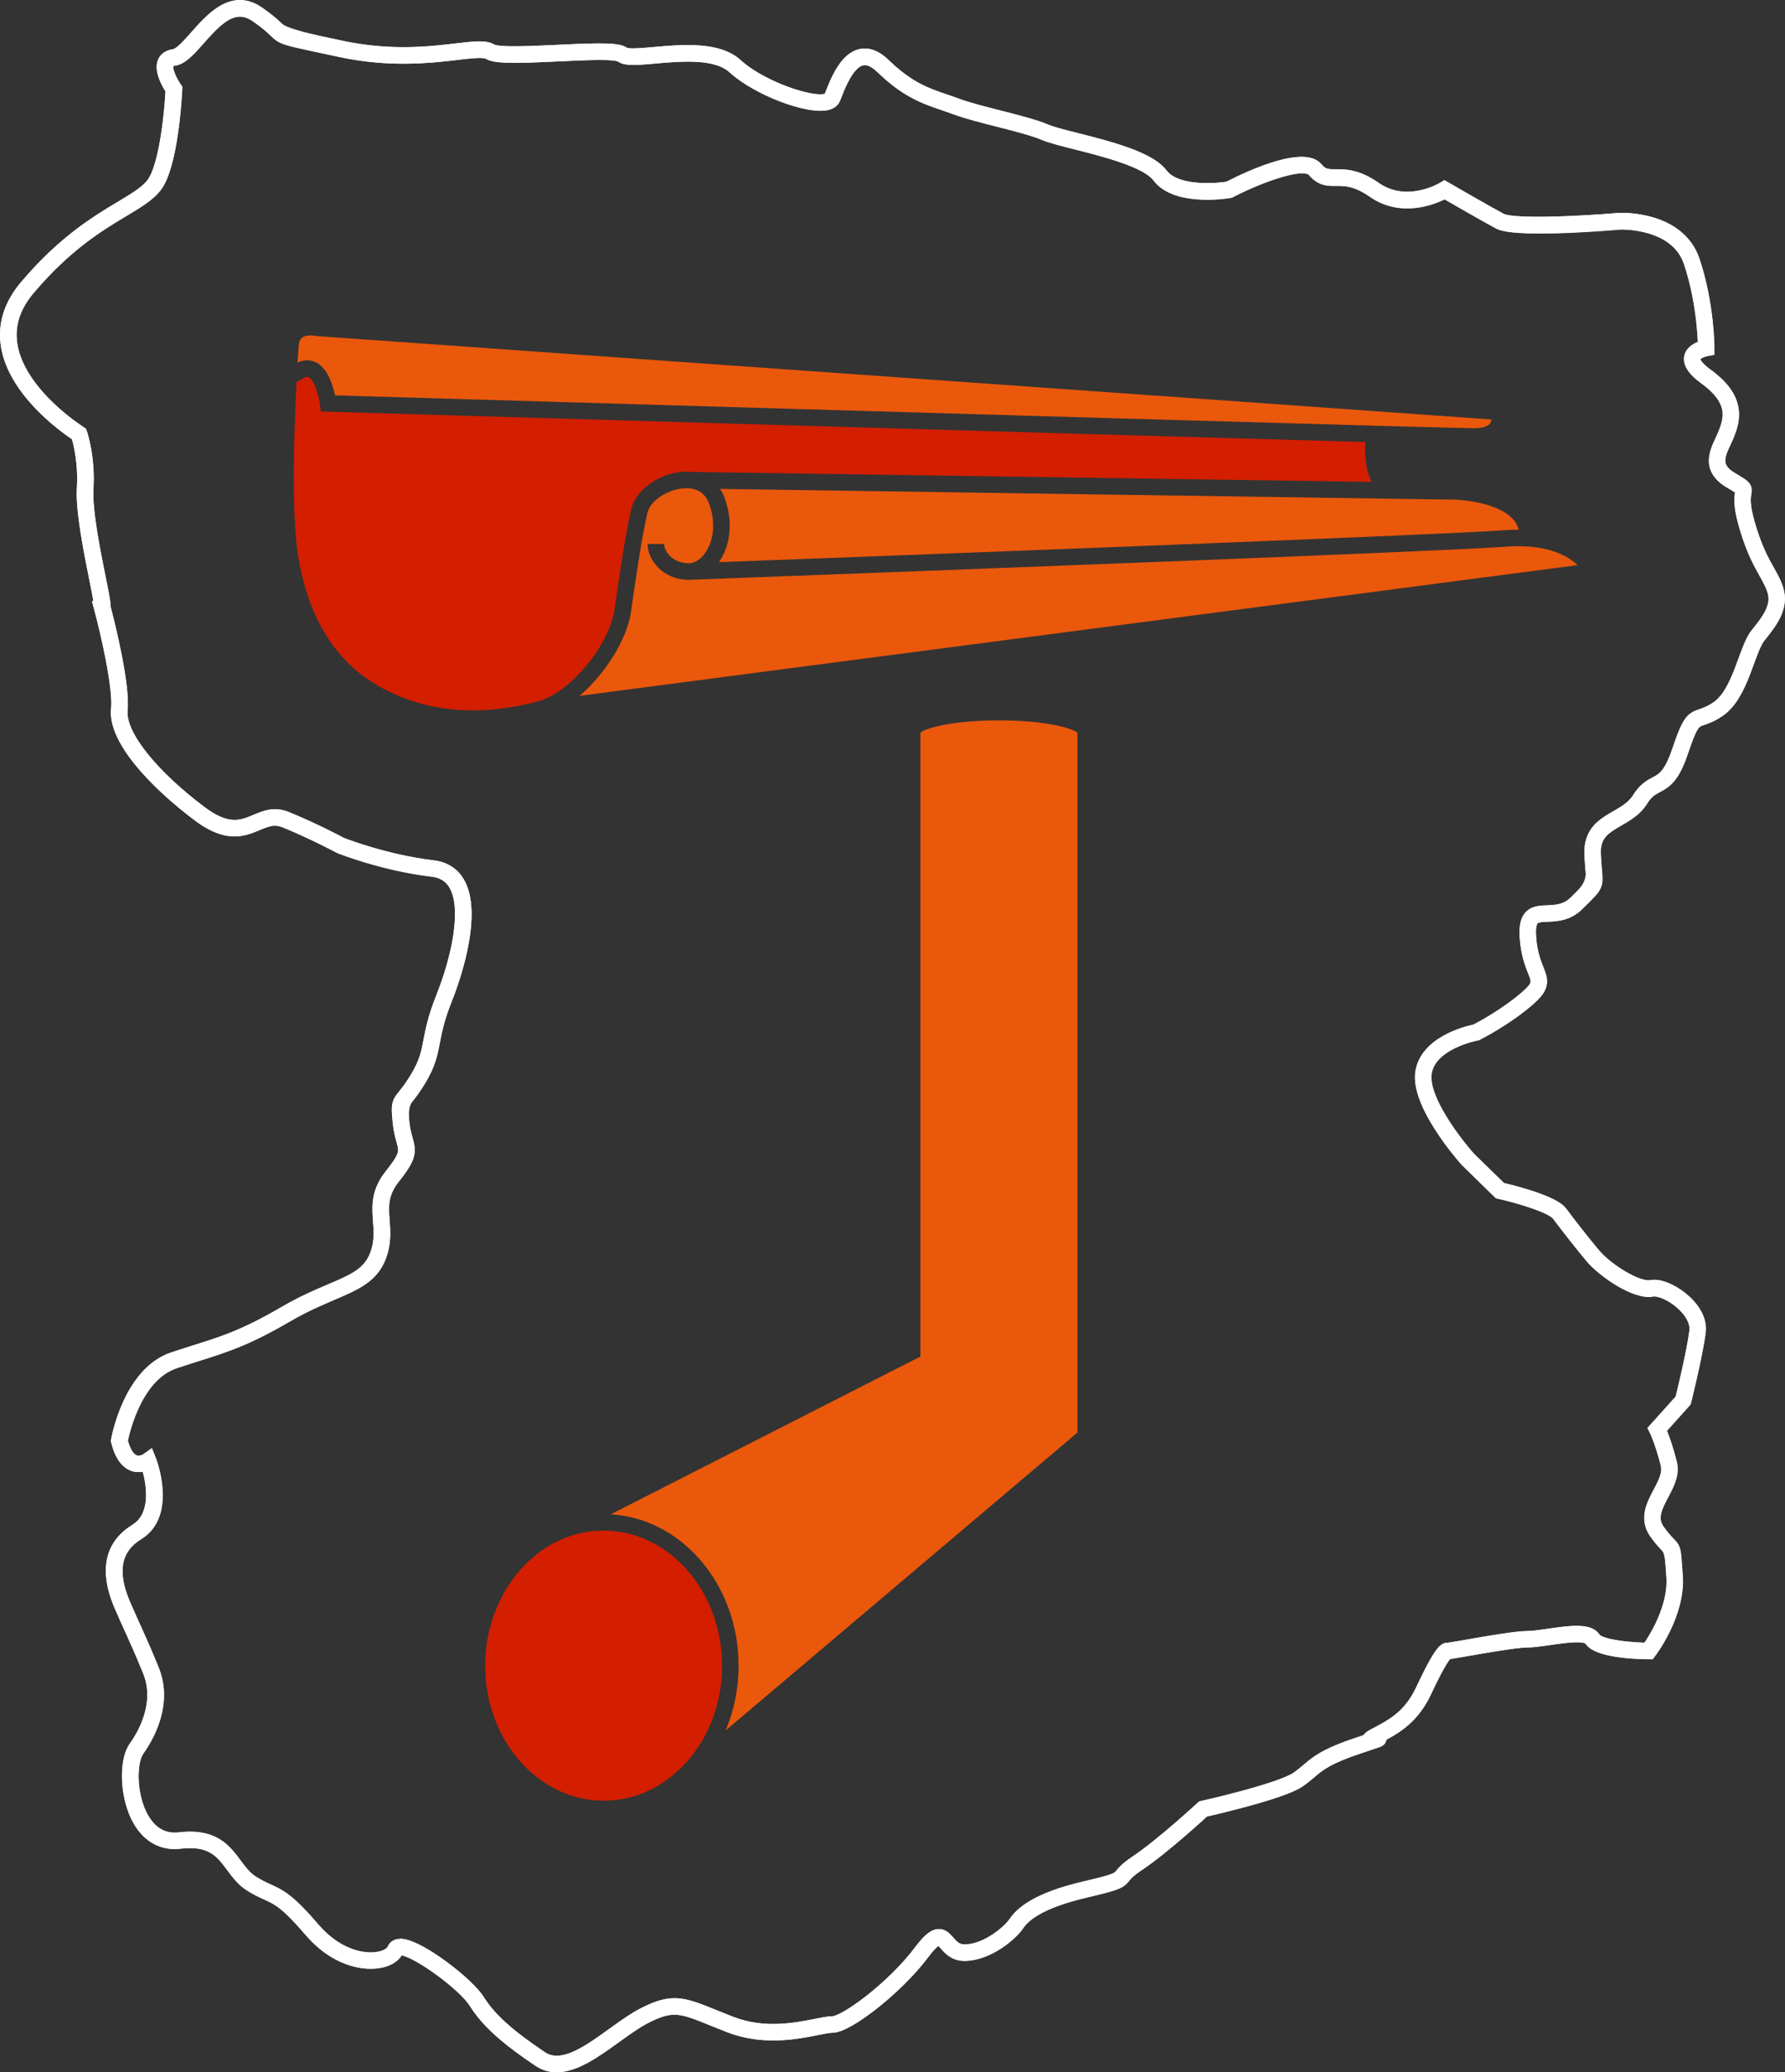 <?xml version="1.0" encoding="UTF-8"?>
<svg id="Ebene_1" data-name="Ebene 1" xmlns="http://www.w3.org/2000/svg" viewBox="0 0 323.95 375.97">
  <rect x="0" y="0" width="323.95" height="375.97" fill="#333333" stroke="none"/>
  <defs>
    <style>
      .cls-1 {
        fill: #fff;
      }

      .cls-2 {
        fill: #ea580c;
      }

      .cls-3 {
        fill: none;
        stroke: #fff;
        stroke-miterlimit: 10;
        stroke-width: 3px;
      }

      .cls-4 {
        fill: #d31e00;
      }
    </style>
  </defs>
  <path class="cls-3" d="M14.34,78.73s-20.87-13-9.39-26.56c11.48-13.57,20.87-14.61,23.48-19.31,2.61-4.69,3.13-16.69,3.13-16.69,0,0-3.65-5.22,0-5.74s8.35-12.52,15.13-7.83c6.78,4.7.52,3.13,15.13,6.26,14.61,3.13,24.52-1.04,27.13.53,2.61,1.56,21.92-1.05,24,.52,2.09,1.56,15.29-2.61,20.43,2.08,5.14,4.7,16.62,8.35,17.66,5.74s3.83-10.95,9.22-5.74c5.39,5.22,9.04,5.74,13.21,7.31,4.18,1.56,12.53,3.13,16.18,4.69,3.65,1.57,17.74,3.66,20.87,7.83s12.52,2.61,12.52,2.61c0,0,13.04-6.78,15.65-3.65s4.72-.52,10.71,3.65c5.99,4.17,12.77,0,12.77,0,0,0,7.03,4.08,10.04,5.69,3,1.61,21.79,0,21.79,0,0,0,10.43-.47,13.04,7.35,2.61,7.83,2.61,15.65,2.61,15.65,0,0-5.74,1.05,0,5.22,5.74,4.18,4.69,7.73,3.65,10.39s-3.58,5.78.82,8.39.75.4,2.83,7.77c2.09,7.37,4.18,8.93,5.22,12.06s-1.04,5.74-3.13,8.35-3.13,10.61-7.3,13.39c-4.18,2.78-4.18-.3-6.79,7.5s-4.69,4.67-7.3,8.85c-2.61,4.17-8.87,3.65-8.61,9.91s1.3,4.7-2.87,8.87-9.38-1.04-8.87,6.26c.52,7.31,4.18,7.31,0,10.96-4.17,3.65-9.39,6.26-9.39,6.26,0,0-8.69,1.56-9.56,7.3-.88,5.74,7.99,15.66,7.99,15.66l5.87,5.73s9.26,2.09,10.83,4.18,3.65,4.79,6,7.61,8.09,6.48,10.7,5.95c2.6-.52,8.87,3.66,8.34,7.83-.52,4.17-2.61,12.52-2.61,12.52l-4.69,5.22s1.04,2.09,2.09,6.26c1.04,4.17-5.22,8.08-2.09,12.39s2.61,1.17,3.13,7.96c.52,6.78-4.7,13.62-4.7,13.62,0,0-8.87-.06-10.17-2.14-1.3-2.09-8.6,0-11.74,0s-14.09,2.2-14.61,2.14-1.9,2.03-4.34,7.25c-2.44,5.21-6.08,6.78-8.95,8.34-2.88,1.57,4.94-1.04-2.88,1.57-7.83,2.61-7.83,4.02-10.96,6.18-3.13,2.17-17.22,5.32-17.22,5.32,0,0-7.3,6.76-12,9.89-4.69,3.13-.34,2.61-9.3,4.7-8.96,2.08-11.57,4.69-12.61,6.26-1.04,1.56-5.22,5.22-9.39,5.22s-3.13-6.27-7.83,0c-4.69,6.26-13.56,13.04-16.17,13.04s-10.39,3.13-18.5,0c-8.11-3.13-9.65-4.7-15.66-1.57-6.01,3.13-13.41,11.48-18.84,7.83-5.43-3.65-9.22-6.78-11.5-10.44-2.28-3.65-13.76-12-14.8-9.39-1.05,2.61-8.87,3.66-15.13-3.65-6.27-7.3-6.79-5.74-10.96-8.35-4.18-2.61-4.18-8.87-13.04-7.82-8.87,1.04-10.44-13.05-7.83-16.7s4.69-8.98,2.61-14.14c-2.09-5.16-3.65-8.29-5.22-11.95-1.56-3.65-3.13-9.66,2.61-13.17,5.74-3.52,2.09-12.91,2.09-12.91,0,0-3.66,2.61-5.22-3.65,0,0,2.09-12,9.91-14.61,7.83-2.61,11.3-3.13,20.26-8.35,8.96-5.22,14.7-5.12,16.79-10.65,2.08-5.52-1.57-9.18,2.6-14.39,4.18-5.22,2.09-4.79,1.57-9.7s0-2.83,3.13-8.04c3.13-5.22,1.56-6.79,4.7-14.61,3.13-7.83,6.78-22.44-2.09-23.48-8.87-1.04-16.7-4.17-16.7-4.17,0,0-4.87-2.61-10-4.7s-7.21,5.22-15.56-1.04-15.13-13.92-14.61-18.96-3.13-18.61-3.13-18.61c.53-.17-3.46-15.19-3.07-21.46.36-5.63-1.11-9.89-1.11-9.89Z"/>
  <path class="cls-2" d="M264.22,90.65l-11.91-.17-121.63-1.78c.29.44.55.92.76,1.45,1.55,4.01,1.28,8.3-.73,11.49-.08.12-.16.23-.24.35,41.5-1.55,131.98-4.99,142.46-5.79.91-.07,1.81-.09,2.7-.09-.19-.73-.55-1.39-1.1-1.98-3.05-3.24-10.23-3.47-10.3-3.48Z"/>
  <path class="cls-2" d="M54.87,61.24c-.14.1-.57.42-.66,1.48-.01.12-.08.97-.17,2.39-.01.21-.02.43-.04.67,1.5-.7,2.7-.38,3.44.02,2.07,1.1,2.99,4.12,3.36,5.93,13.9.41,140.96,4.18,188.63,5.5,10.33.29,17.1.46,18.1.46,1.45,0,2.48-.31,2.89-.87.16-.22.23-.47.26-.72l-213.36-15.14-.12-.03c-.38-.08-1.64-.21-2.35.31Z"/>
  <path class="cls-4" d="M53.82,69.33c-.09,1.76-.19,3.76-.27,5.91-.32,8.56-.46,20.05.65,26.22,2.14,11.96,7.6,19.86,16.68,24.15,7.87,3.72,16.83,4.28,26.65,1.66l.12-.03c5.81-1.54,12.96-10.16,13.9-16.76,1.01-7.08,2-13.79,3.03-18.13.93-3.95,6.17-7.18,10.84-6.73l123.51,1.81c-.78-1.54-1.35-3.84-1.16-7.24-51.45-1.43-186.9-5.46-188.27-5.5l-1.28-.04-.16-1.27c-.21-1.67-1-4.4-2.02-4.94-.1-.05-.31-.17-.82.09l-1.39.8Z"/>
  <path class="cls-2" d="M277.2,99.15c-1.3-.08-2.66-.07-4.05.04-10.78.83-105.24,4.4-145.35,5.9l-2.42.09c-.23.01-.35.01-.35.01-4.89,0-7.5-3.77-7.5-6.5h3c0,1.18,1.36,3.5,4.5,3.5h.19c1.06-.09,2.13-.87,2.94-2.15,1.51-2.39,1.68-5.68.47-8.81-.6-1.55-1.75-2.43-3.4-2.62h0c-3.16-.36-7.14,1.91-7.73,4.42-.99,4.22-2.01,11.14-2.97,17.87-.75,5.22-4.72,11.36-9.34,15.34l181.12-23.71c-1.42-1.36-4.17-3.06-9.11-3.39Z"/>
  <path class="cls-4" d="M131.04,302.19c0-13.51-9.64-24.5-21.5-24.5-2.67,0-5.26.55-7.71,1.63h0c-8.24,3.62-13.78,12.81-13.78,22.87,0,13.51,9.64,24.5,21.5,24.5,4.72,0,9.2-1.71,12.96-4.96l.98,1.13h0s-.98-1.13-.98-1.13c5.43-4.68,8.54-11.8,8.54-19.54Z"/>
  <path class="cls-2" d="M181.29,130.69c-8.47,0-13.39,1.44-14.25,2.24v113.18l-56.19,28.62c12.9.76,23.19,12.79,23.19,27.46,0,4.15-.82,8.14-2.34,11.75l63.84-54.04v-126.97c-.86-.8-5.78-2.24-14.25-2.24Z"/>
  <path class="cls-1" d="M101.01,375.97c-1.3,0-2.58-.35-3.81-1.17-6.29-4.22-9.74-7.38-11.94-10.89-1.97-3.15-10.05-8.84-12.36-9.17-.69,1.17-2.11,2-3.99,2.31-3.51.58-8.9-.69-13.45-6-4.25-4.96-5.62-5.58-7.52-6.43-.85-.38-1.81-.82-3.09-1.62-1.6-1-2.62-2.37-3.61-3.7-1.87-2.52-3.34-4.51-8.47-3.9-3.51.41-6.51-1.17-8.45-4.45-2.56-4.33-2.95-11.57-.77-14.61,1.46-2.04,4.6-7.35,2.44-12.71-1.3-3.21-2.37-5.59-3.42-7.89-.61-1.36-1.2-2.66-1.79-4.03-3.67-8.57-.28-12.91,3.21-15.05,3.42-2.1,2.58-7.17,1.92-9.66-.62.12-1.36.11-2.14-.17-1.68-.62-2.89-2.33-3.58-5.08l-.08-.31.05-.31c.09-.53,2.34-12.92,10.92-15.77,1.53-.51,2.89-.94,4.16-1.34,5.27-1.66,8.74-2.76,15.82-6.88,3.25-1.9,6.14-3.13,8.46-4.11,4.09-1.74,6.56-2.8,7.68-5.77.77-2.04.64-3.8.5-5.66-.2-2.67-.43-5.69,2.34-9.15,2.52-3.15,2.41-3.55,1.93-5.23-.23-.83-.52-1.86-.68-3.37-.37-3.51-.25-4.11,1.15-5.85.51-.63,1.2-1.49,2.18-3.12,1.53-2.55,1.83-4.1,2.24-6.25.37-1.94.84-4.36,2.35-8.15,2.79-6.97,4.59-15.69,2.35-19.46-.68-1.15-1.74-1.8-3.22-1.97-8.96-1.05-16.75-4.14-17.08-4.27l-.15-.07s-4.87-2.6-9.86-4.63c-1.4-.57-2.42-.19-4.11.51-2.7,1.13-6.07,2.54-11.79-1.75-3.77-2.83-15.99-12.64-15.2-20.31.4-3.91-2.09-14.37-3.09-18.06l-.37-1.38.25-.08c-.16-.92-.45-2.36-.71-3.68-1.01-5.04-2.54-12.64-2.28-16.8.26-4.2-.55-7.63-.89-8.85-2.27-1.52-11.53-8.18-12.89-16.83-.65-4.12.58-8.04,3.63-11.65,6.98-8.24,13.13-11.93,17.63-14.62,2.8-1.67,4.82-2.88,5.68-4.44,1.9-3.43,2.72-11.95,2.92-15.55-.79-1.23-2.18-3.84-1.33-5.81.25-.58.93-1.59,2.64-1.84.73-.1,2.19-1.75,3.36-3.08,2.92-3.31,7.34-8.3,12.83-4.5,2.06,1.43,3,2.33,3.62,2.92q1.03.98,8.33,2.54l2.64.56c8.77,1.88,15.87,1.05,20.57.49,3.48-.41,5.58-.65,7.02.21,1.09.54,7.3.24,11.41.05,7.99-.39,11.38-.44,12.71.56.51.21,3.01,0,4.84-.17,5.05-.45,11.96-1.06,15.7,2.35,4.53,4.14,13.59,6.88,15.32,6.13l.13-.34c.95-2.45,2.73-7.01,6.16-7.76,1.75-.38,3.54.29,5.3,2,4.21,4.07,7.27,5.11,10.51,6.21.72.24,1.45.49,2.19.77,1.89.71,4.78,1.45,7.58,2.16,3.4.87,6.61,1.69,8.65,2.56,1,.43,3.03.94,5.39,1.54,6.06,1.53,13.59,3.44,16.09,6.77,2.05,2.74,8.32,2.45,10.85,2.06,4.37-2.25,14.28-6.77,17.28-3.17.76.91,1.26.91,2.58.9,1.79,0,4.22-.03,7.83,2.49,5.09,3.55,10.89.1,11.13-.05l.76-.46.77.44c.07.04,7.04,4.09,9.99,5.67,1.62.87,12.13.58,20.95-.17.53-.02,11.66-.43,14.59,8.37,2.66,7.97,2.69,15.8,2.69,16.13v1.25l-1.23.22c-.54.1-1.21.41-1.33.6,0,0,.15.62,1.95,1.92,6.95,5.06,5.07,9.84,4.17,12.15-.18.45-.4.92-.62,1.4-1.19,2.54-1.62,3.72.81,5.16l.1.06c2.38,1.41,3.18,1.89,2.86,3.79-.11.62-.31,1.78.55,4.8,1.26,4.46,2.53,6.72,3.54,8.52.63,1.12,1.22,2.18,1.65,3.48,1.3,3.9-1.19,7.01-3.38,9.76-.63.79-1.24,2.45-1.89,4.22-1.22,3.33-2.74,7.47-5.76,9.48-1.45.97-2.47,1.31-3.22,1.56-1.08.36-1.4.47-2.97,5.16-1.63,4.88-3.21,6.04-5.1,7.04-.86.45-1.54.81-2.36,2.13-1.22,1.95-3.05,3.01-4.66,3.94-2.52,1.46-3.83,2.35-3.72,5.11.05,1.26.14,2.18.2,2.93.29,3.19,0,3.58-2.66,6.22l-.85.85c-2.19,2.19-4.61,2.28-6.37,2.35-.74.03-1.58.06-1.79.29-.1.11-.4.6-.27,2.45.19,2.65.81,4.2,1.3,5.46.94,2.37,1.36,3.97-1.81,6.74-4.27,3.74-9.49,6.36-9.71,6.47l-.19.1-.21.04c-.07.01-7.64,1.45-8.34,6.05-.63,4.13,5.3,11.81,7.63,14.43l5.49,5.37c2.69.63,9.62,2.42,11.29,4.64,2.01,2.68,4.01,5.22,5.95,7.55,2.24,2.69,7.52,5.79,9.25,5.44,2.25-.45,5.31,1.24,7.2,3,2.16,2.01,3.2,4.31,2.93,6.49-.53,4.21-2.56,12.35-2.64,12.7l-.09.36-4.3,4.78c.42,1.03,1.1,2.91,1.78,5.61.59,2.38-.54,4.53-1.55,6.43-1.27,2.4-1.94,3.84-.78,5.43.86,1.18,1.4,1.74,1.79,2.15,1.23,1.27,1.26,1.69,1.49,4.91l.12,1.67c.56,7.27-4.77,14.35-5,14.65l-.45.6h-.75c-2.92-.02-9.86-.34-11.44-2.85-.68-.57-4.57,0-6.44.27-1.51.22-2.94.43-4.02.43-1.93,0-7.52.98-10.86,1.56-1.88.33-2.78.48-3.27.55-.35.43-1.34,1.86-3.47,6.42-2.23,4.76-5.38,6.76-8.08,8.22-.07.94-1.11,1.3-1.77,1.52-.55.19-1.45.49-2.86.96-5.53,1.84-6.89,3-8.47,4.34-.61.52-1.24,1.05-2.11,1.65-3.08,2.13-14.72,4.86-17.35,5.46-1.44,1.32-7.63,6.93-11.89,9.76-1.46.98-1.9,1.5-2.24,1.92-1.06,1.29-1.71,1.62-7.55,2.99-6.24,1.45-10.18,3.35-11.7,5.63-1.33,1.99-5.95,5.89-10.64,5.89-2.31,0-3.55-1.41-4.29-2.26-.13-.15-.29-.33-.41-.45-.25.17-.84.66-1.93,2.11-4.37,5.83-13.76,13.64-17.37,13.64-.5,0-1.45.19-2.54.41-3.74.75-10,2-16.5-.51-1.18-.46-2.22-.88-3.16-1.26-5.45-2.21-6.74-2.74-11.27-.38-1.62.84-3.37,2.1-5.22,3.44-3.62,2.61-7.59,5.47-11.34,5.47ZM72.6,351.74c3.97,0,13.25,7.46,15.21,10.59,1.95,3.12,5.16,6.01,11.07,9.99,3.02,2.03,7.44-1.16,11.72-4.25,1.86-1.34,3.78-2.72,5.59-3.66,5.76-3,8.11-2.05,13.78.26.92.37,1.95.79,3.11,1.24,5.68,2.2,11.19,1.09,14.83.37,1.3-.26,2.33-.47,3.13-.47,1.76,0,10.15-6.02,14.97-12.44,1.79-2.38,2.99-3.33,4.29-3.38,1.32-.05,2.12.87,2.71,1.55.69.79,1.12,1.23,2.03,1.23,3.54,0,7.31-3.3,8.14-4.55,1.99-2.98,6.41-5.23,13.52-6.89,5.32-1.24,5.49-1.45,5.92-1.97.42-.51,1.06-1.29,2.9-2.51,4.54-3.03,11.74-9.68,11.81-9.74l.3-.27.39-.09c5.55-1.24,14.57-3.62,16.69-5.09.75-.52,1.3-.98,1.88-1.47,1.74-1.48,3.39-2.87,9.46-4.9.53-.18,1.01-.34,1.42-.47.33-.51.92-.83,1.22-.99l.77-.41c2.72-1.44,5.52-2.94,7.54-7.25,3.5-7.48,4.54-8.2,5.74-8.11.4-.04,1.82-.29,3.2-.53,3.88-.68,9.19-1.61,11.38-1.61.86,0,2.19-.19,3.59-.4,4.11-.6,8-1.17,9.42,1.1.57.67,4.33,1.32,8.13,1.43,1.18-1.74,4.36-6.97,3.97-12l-.12-1.68q-.18-2.55-.66-3.04c-.43-.45-1.09-1.12-2.07-2.47-2.31-3.18-.72-6.19.55-8.6.83-1.56,1.61-3.04,1.29-4.3-.98-3.93-1.96-5.94-1.97-5.96l-.45-.91,5.12-5.7c.4-1.64,2.04-8.43,2.49-11.98.15-1.18-.58-2.6-1.99-3.92-1.8-1.68-3.85-2.39-4.57-2.25-3.59.72-9.91-3.78-12.14-6.46-1.97-2.37-4-4.95-6.05-7.67-.74-.98-5.75-2.66-9.96-3.61l-.42-.09-6.17-6.04c-1.03-1.14-9.38-10.69-8.43-16.95.95-6.22,9.03-8.19,10.54-8.51.92-.48,5.35-2.85,8.91-5.96,1.73-1.52,1.69-1.62,1-3.37-.51-1.29-1.29-3.24-1.51-6.35-.16-2.25.16-3.69,1.03-4.66,1.05-1.18,2.57-1.24,3.91-1.29,1.55-.06,3-.12,4.37-1.48l.87-.86q1.95-1.93,1.78-3.81c-.07-.73-.16-1.74-.21-3.07-.2-4.71,2.81-6.45,5.22-7.84,1.44-.83,2.79-1.61,3.62-2.93,1.25-2,2.5-2.66,3.5-3.19,1.22-.65,2.27-1.2,3.66-5.34,1.84-5.51,2.61-6.3,4.86-7.05.65-.22,1.39-.47,2.52-1.22,2.2-1.47,3.48-4.95,4.6-8.02.77-2.09,1.43-3.9,2.36-5.06,2.28-2.85,3.61-4.74,2.88-6.94-.34-1.03-.82-1.88-1.42-2.96-1.09-1.95-2.45-4.37-3.81-9.18-.98-3.46-.79-5.07-.65-5.97-.31-.21-.83-.51-1.41-.85l-.1-.06c-4.87-2.89-3.07-6.72-1.99-9.02.19-.41.39-.82.54-1.22.86-2.2,1.94-4.93-3.14-8.62-.9-.66-3.65-2.65-3.1-5.05.31-1.36,1.48-2.1,2.45-2.48-.11-2.39-.56-8.27-2.5-14.07-2.21-6.64-11.46-6.33-11.56-6.33-4.45.38-19.41,1.51-22.56-.18-2.46-1.32-7.47-4.21-9.36-5.3-2.14,1.06-8.1,3.35-13.6-.49-2.82-1.97-4.57-1.96-6.1-1.95-1.52.02-3.24.02-4.9-1.98-.94-1.13-7.65.82-13.81,4.02l-.21.11-.24.04c-1.05.18-10.39,1.58-13.97-3.19-1.86-2.48-9.42-4.39-14.43-5.66-2.58-.65-4.62-1.17-5.83-1.69-1.83-.78-5.07-1.61-8.21-2.41-2.88-.73-5.86-1.49-7.9-2.26-.71-.27-1.41-.5-2.1-.74-3.41-1.16-6.94-2.35-11.63-6.89-1-.97-1.87-1.38-2.58-1.23-1.86.41-3.36,4.27-4,5.92l-.21.52c-.24.59-.8,1.36-2.16,1.67-3.88.89-13.42-2.77-17.91-6.86-2.76-2.52-8.92-1.98-13.41-1.58-3.73.33-5.73.46-6.9-.42-.97-.44-6.87-.15-10.77.03-7.93.38-11.56.45-13.1-.47-.56-.34-2.99-.05-5.13.2-4.9.57-12.29,1.44-21.55-.54l-2.64-.56c-7.98-1.7-8.14-1.73-9.78-3.31-.58-.56-1.38-1.33-3.25-2.62-3.08-2.13-5.51.21-8.88,4.02-1.8,2.04-3.36,3.8-5.19,4.06-.22.03-.32.08-.34.1-.14.36.44,1.98,1.36,3.3l.29.42-.02.51c-.02.5-.57,12.41-3.32,17.36-1.26,2.26-3.69,3.71-6.76,5.56-4.32,2.58-10.23,6.12-16.88,13.99-2.5,2.96-3.47,5.98-2.96,9.24,1.3,8.31,11.9,15.01,12,15.08l.45.28.17.5c.06.19,1.55,4.61,1.19,10.48-.24,3.76,1.25,11.14,2.23,16.02.57,2.81.88,4.38.88,5.31.59,2.23,3.58,13.95,3.08,18.8-.41,3.94,5.23,11.01,14.02,17.6,4.34,3.26,6.42,2.39,8.83,1.38,1.77-.74,3.79-1.59,6.4-.52,4.85,1.97,9.39,4.36,10.06,4.72.8.31,8.13,3.09,16.24,4.05,2.4.28,4.29,1.46,5.45,3.42,3.81,6.41-1.11,19.54-2.14,22.11-1.41,3.52-1.82,5.69-2.19,7.6-.43,2.26-.81,4.21-2.61,7.23-1.08,1.81-1.89,2.8-2.42,3.46q-.79.98-.5,3.65c.13,1.26.38,2.11.59,2.87.73,2.59.71,3.94-2.48,7.92-2.03,2.54-1.88,4.53-1.69,7.05.15,2.01.32,4.28-.68,6.94-1.57,4.17-4.99,5.62-9.31,7.47-2.36,1.01-5.03,2.15-8.12,3.95-7.36,4.29-11.17,5.49-16.43,7.15-1.26.4-2.6.82-4.11,1.33-6.25,2.08-8.47,11.33-8.85,13.14.41,1.47.99,2.44,1.61,2.68.58.22,1.21-.2,1.22-.21l1.55-1.04.7,1.73c.17.43,4.03,10.61-2.7,14.73-3.66,2.24-4.31,5.94-2.01,11.31.58,1.35,1.16,2.63,1.77,3.97,1.05,2.33,2.14,4.73,3.46,8,2.72,6.74-1.04,13.14-2.78,15.58-1.25,1.75-1.34,7.53.92,11.34,1.34,2.26,3.18,3.27,5.51,2.99,6.84-.8,9.28,2.47,11.23,5.1.86,1.16,1.67,2.25,2.79,2.95,1.11.69,1.94,1.07,2.73,1.43,2.41,1.09,4.11,2.02,8.57,7.22,3.75,4.37,7.98,5.44,10.68,5,1.21-.2,1.81-.67,1.92-.92.33-.82,1.06-1.34,2.01-1.43.08,0,.17-.01.25-.01Z"/>
</svg>